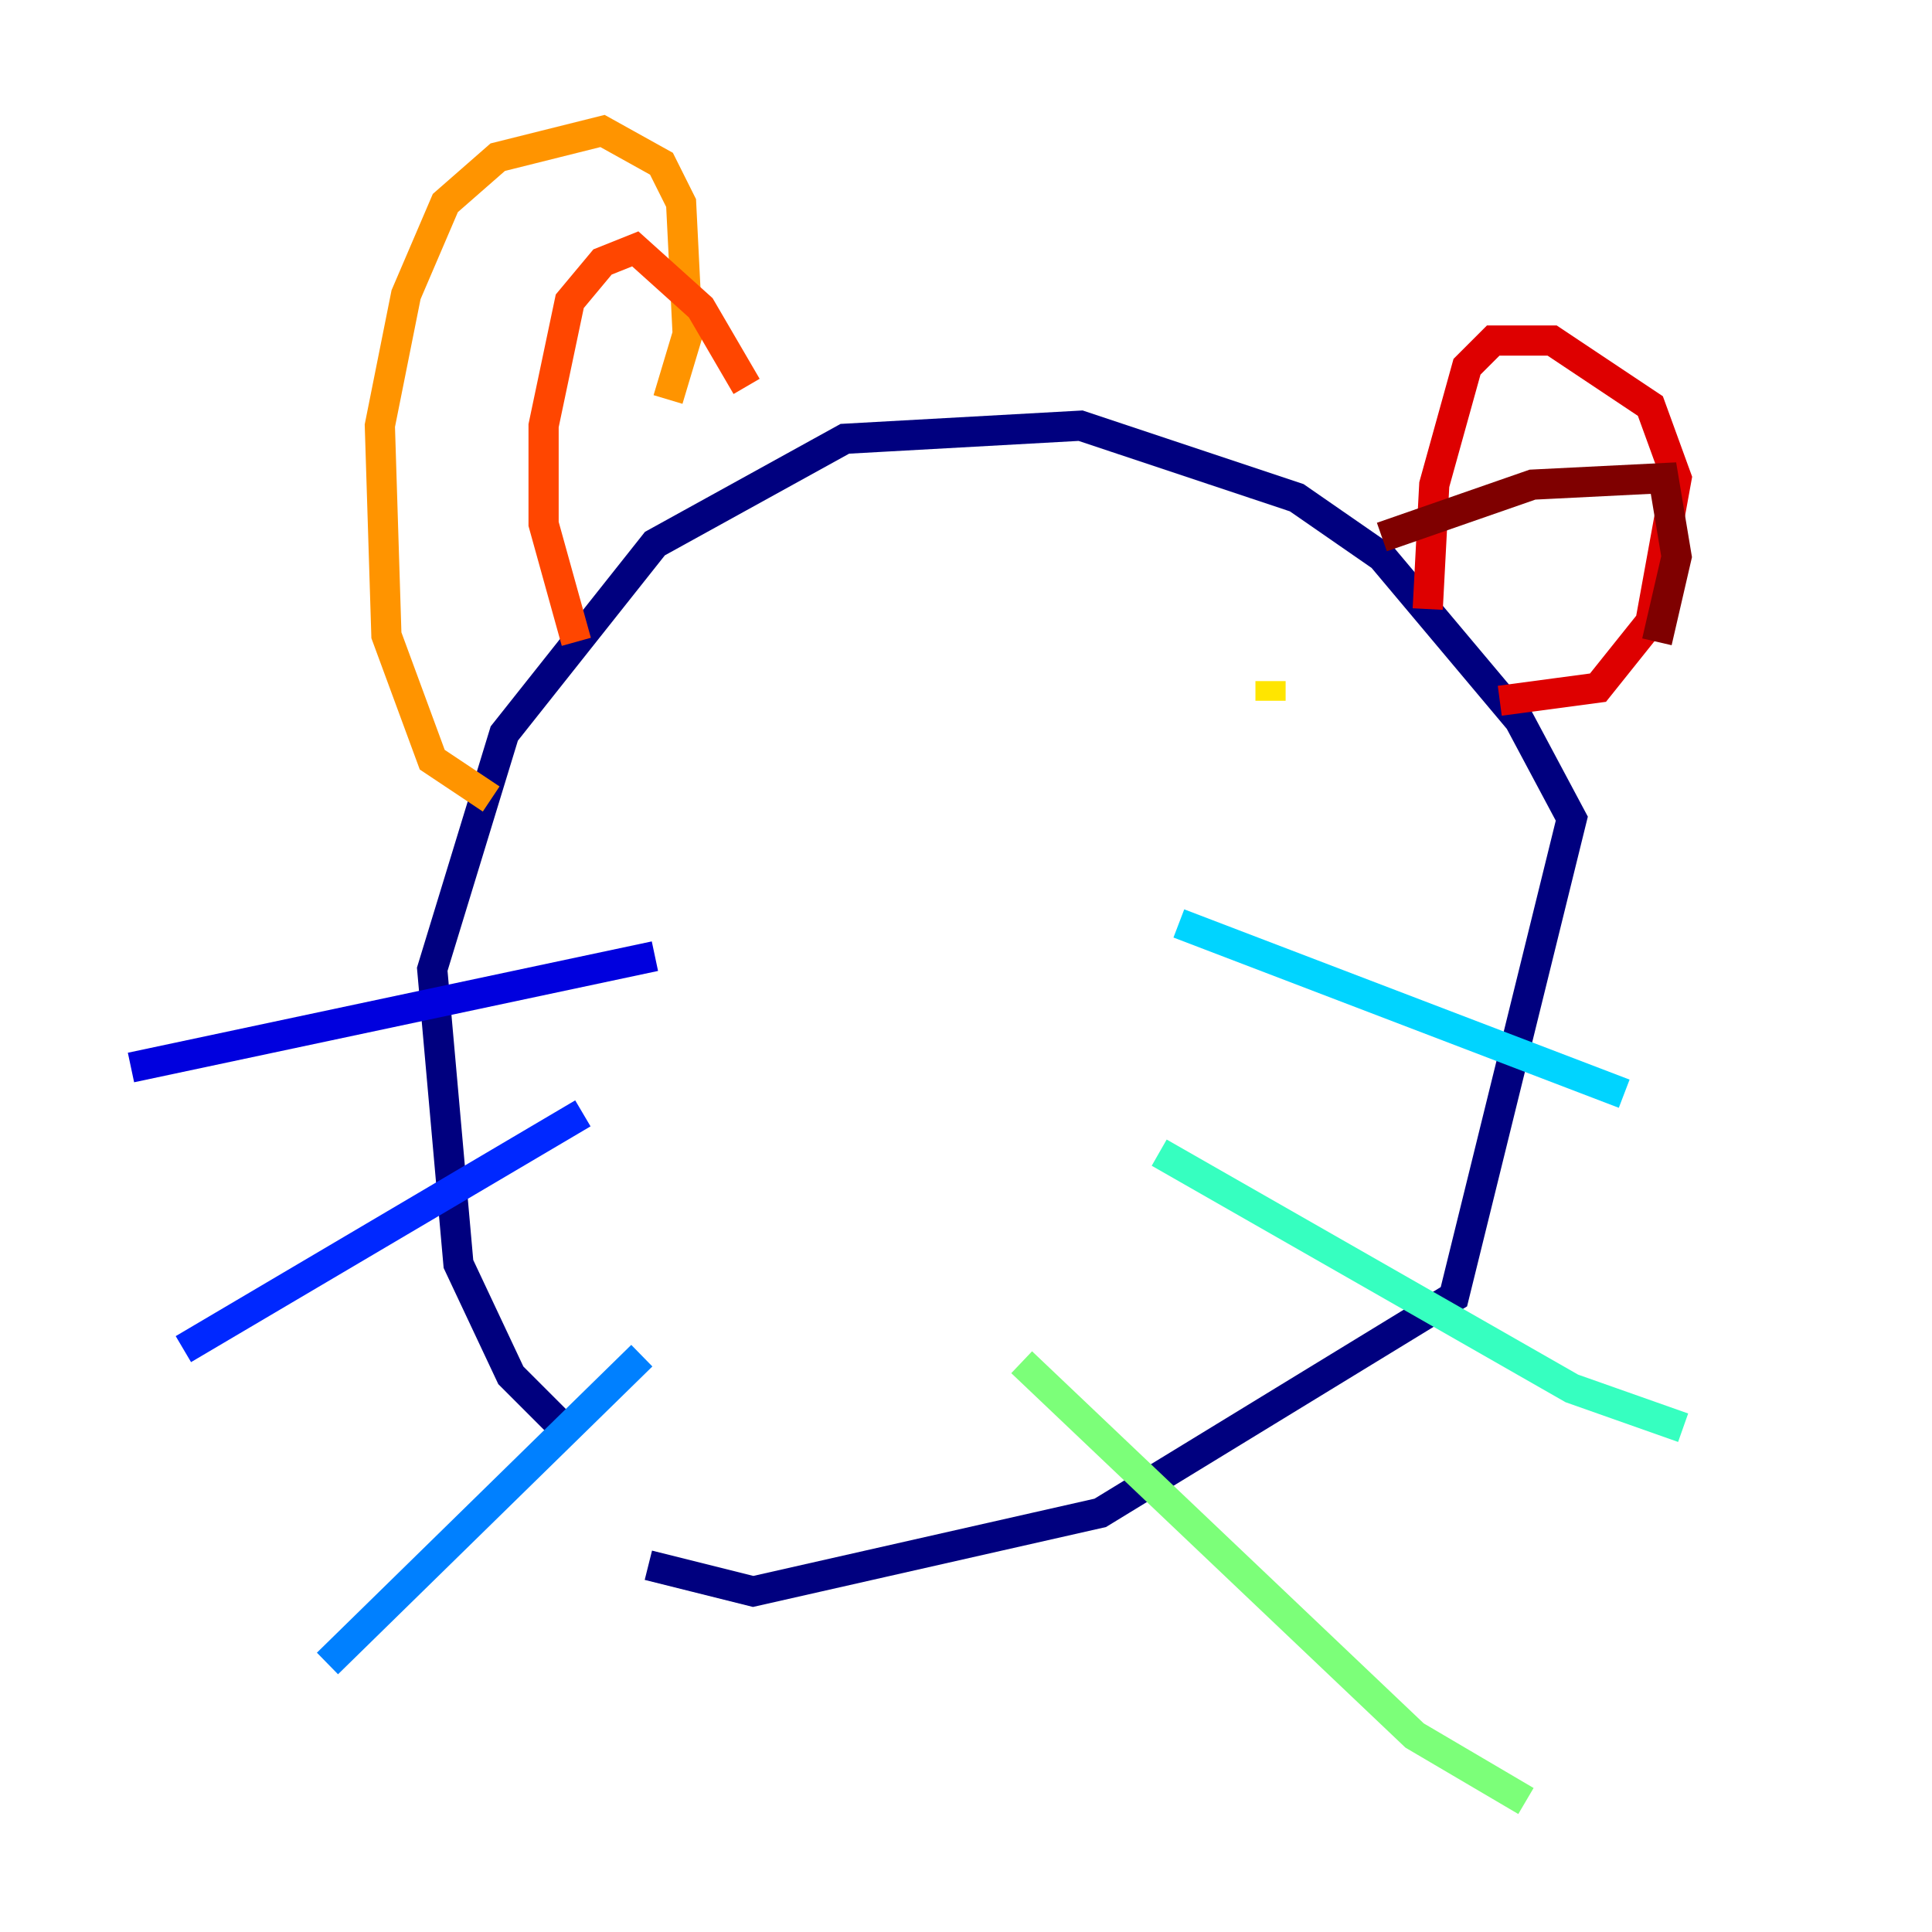 <?xml version="1.0" encoding="utf-8" ?>
<svg baseProfile="tiny" height="128" version="1.2" viewBox="0,0,128,128" width="128" xmlns="http://www.w3.org/2000/svg" xmlns:ev="http://www.w3.org/2001/xml-events" xmlns:xlink="http://www.w3.org/1999/xlink"><defs /><polyline fill="none" points="37.749,95.024 33.844,91.119 30.373,83.742 28.637,64.217 33.41,48.597 43.39,36.014 55.973,29.071 71.593,28.203 85.912,32.976 91.552,36.881 100.664,47.729 104.136,54.237 96.325,85.912 72.895,100.231 49.898,105.437 42.956,103.702" stroke="#00007f" stroke-width="2" /><polyline fill="none" points="8.678,70.725 43.39,63.349" stroke="#0000de" stroke-width="2" /><polyline fill="none" points="12.149,89.383 38.617,73.763" stroke="#0028ff" stroke-width="2" /><polyline fill="none" points="21.695,110.21 42.522,89.817" stroke="#0080ff" stroke-width="2" /><polyline fill="none" points="78.102,61.18 107.607,72.461" stroke="#00d4ff" stroke-width="2" /><polyline fill="none" points="76.8,76.366 104.136,91.986 111.512,94.59" stroke="#36ffc0" stroke-width="2" /><polyline fill="none" points="67.688,90.251 93.722,114.983 101.098,119.322" stroke="#7cff79" stroke-width="2" /><polyline fill="none" points="44.691,52.068 44.691,52.068" stroke="#c0ff36" stroke-width="2" /><polyline fill="none" points="84.176,45.125 84.176,46.427" stroke="#ffe500" stroke-width="2" /><polyline fill="none" points="44.258,26.468 45.559,22.129 45.125,13.451 43.824,10.848 39.919,8.678 32.976,10.414 29.505,13.451 26.902,19.525 25.166,28.203 25.6,42.088 28.637,50.332 32.542,52.936" stroke="#ff9400" stroke-width="2" /><polyline fill="none" points="38.183,42.522 36.014,34.712 36.014,28.203 37.749,19.959 39.919,17.356 42.088,16.488 46.427,20.393 49.464,25.6" stroke="#ff4600" stroke-width="2" /><polyline fill="none" points="94.59,40.352 95.024,32.108 97.193,24.298 98.929,22.563 102.834,22.563 109.342,26.902 111.078,31.675 109.342,41.22 105.871,45.559 99.363,46.427" stroke="#de0000" stroke-width="2" /><polyline fill="none" points="91.552,35.58 101.532,32.108 110.21,31.675 111.078,36.881 109.776,42.522" stroke="#7f0000" stroke-width="2" /></svg>